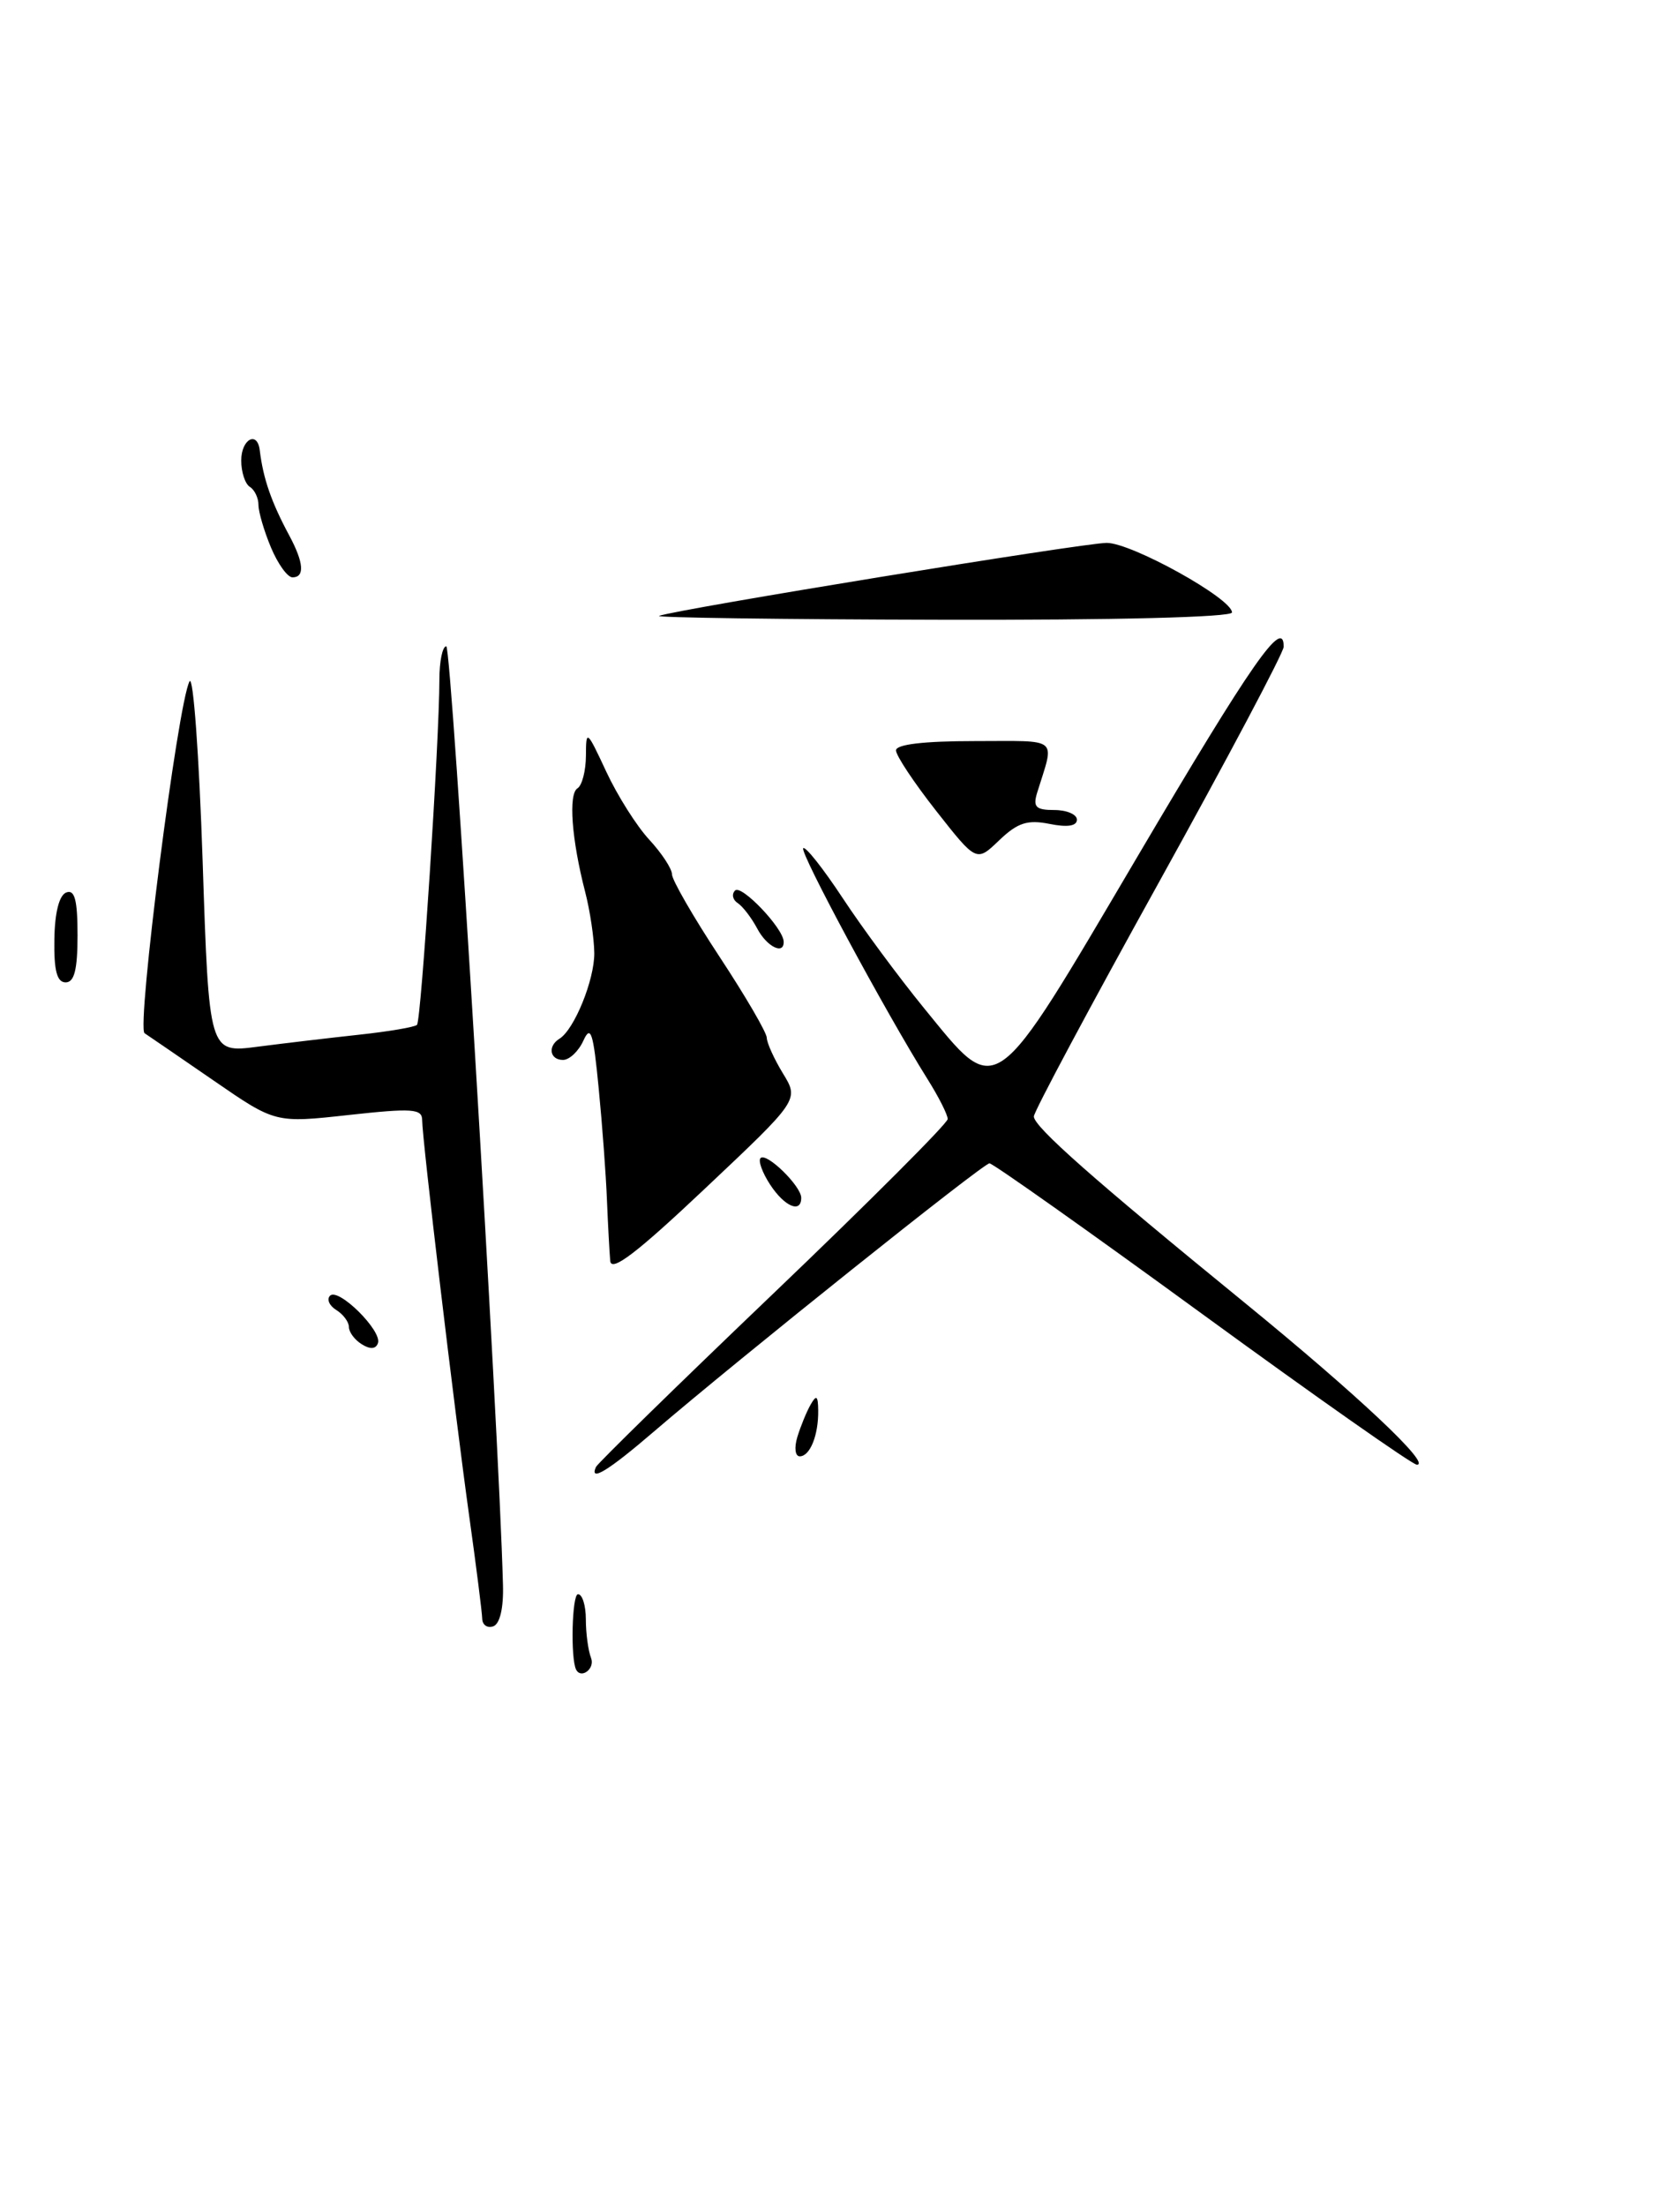 <?xml version="1.0" encoding="UTF-8" standalone="no"?>
<!DOCTYPE svg PUBLIC "-//W3C//DTD SVG 1.1//EN" "http://www.w3.org/Graphics/SVG/1.1/DTD/svg11.dtd" >
<svg xmlns="http://www.w3.org/2000/svg" xmlns:xlink="http://www.w3.org/1999/xlink" version="1.1" viewBox="0 0 195 256">
 <g >
 <path fill="currentColor"
d=" M 58.38 183.90 C 57.90 165.43 52.43 75.00 51.80 75.00 C 51.36 75.00 51.00 76.75 51.00 78.89 C 51.00 85.87 48.89 118.45 48.40 118.93 C 48.14 119.19 45.13 119.70 41.71 120.07 C 38.30 120.44 32.97 121.07 29.88 121.47 C 24.26 122.20 24.26 122.20 23.52 99.92 C 23.11 87.67 22.43 78.29 22.00 79.07 C 20.64 81.55 15.83 119.27 16.78 119.90 C 17.28 120.23 20.90 122.71 24.82 125.41 C 31.96 130.33 31.96 130.33 40.48 129.39 C 47.86 128.58 49.00 128.66 49.00 129.98 C 49.00 132.15 52.73 163.51 54.47 176.00 C 55.28 181.78 55.95 187.10 55.97 187.83 C 55.99 188.57 56.56 188.97 57.25 188.73 C 58.02 188.46 58.46 186.61 58.38 183.90 Z  M 75.86 166.16 C 85.79 157.64 114.12 135.00 114.85 135.00 C 115.24 135.00 126.35 142.86 139.53 152.47 C 152.71 162.08 163.93 169.96 164.45 169.97 C 166.24 170.02 157.53 161.84 144.50 151.20 C 126.94 136.88 120.00 130.75 120.00 129.56 C 120.00 129.01 126.53 116.80 134.50 102.42 C 142.47 88.03 149.00 75.72 149.00 75.05 C 149.00 71.58 145.34 76.83 132.07 99.33 C 115.04 128.21 115.92 127.59 107.26 117.00 C 104.34 113.42 100.09 107.68 97.82 104.23 C 95.55 100.79 93.49 98.18 93.23 98.43 C 92.79 98.88 102.77 117.42 107.66 125.23 C 108.95 127.28 110.00 129.36 110.00 129.86 C 110.00 130.35 100.89 139.47 89.75 150.12 C 78.61 160.77 69.35 169.83 69.17 170.24 C 68.38 172.03 70.60 170.68 75.86 166.16 Z  M 143.00 71.07 C 143.00 69.46 131.36 63.00 128.46 63.00 C 125.79 63.00 78.56 70.70 76.50 71.47 C 75.95 71.67 90.69 71.88 109.25 71.92 C 129.38 71.97 143.00 71.63 143.00 71.07 Z  M 66.87 193.75 C 66.21 192.46 66.39 185.00 67.09 185.00 C 67.59 185.00 68.00 186.31 68.00 187.92 C 68.00 189.52 68.27 191.55 68.61 192.42 C 69.08 193.64 67.45 194.88 66.87 193.75 Z  M 92.55 166.75 C 92.93 165.51 93.62 163.82 94.09 163.00 C 94.76 161.82 94.95 161.96 94.97 163.67 C 95.01 166.54 94.02 169.00 92.83 169.00 C 92.29 169.00 92.17 168.00 92.55 166.75 Z  M 42.00 156.00 C 41.17 155.49 40.50 154.59 40.50 154.00 C 40.50 153.41 39.84 152.52 39.03 152.02 C 38.22 151.52 37.90 150.77 38.31 150.36 C 39.27 149.39 44.36 154.43 43.87 155.86 C 43.63 156.56 42.97 156.61 42.00 156.00 Z  M 70.83 146.33 C 70.74 145.32 70.57 142.16 70.45 139.29 C 70.34 136.42 69.91 130.57 69.49 126.29 C 68.87 119.83 68.57 118.88 67.72 120.75 C 67.16 121.99 66.09 123.00 65.35 123.00 C 63.81 123.00 63.54 121.40 64.94 120.54 C 66.66 119.47 69.00 113.72 68.98 110.60 C 68.96 108.89 68.49 105.70 67.92 103.50 C 66.34 97.38 65.96 92.14 67.03 91.48 C 67.56 91.15 68.00 89.45 68.01 87.69 C 68.02 84.62 68.11 84.70 70.37 89.55 C 71.66 92.32 73.91 95.88 75.36 97.44 C 76.81 99.01 78.00 100.82 78.00 101.47 C 78.00 102.11 80.47 106.40 83.50 111.00 C 86.53 115.60 89.00 119.84 89.00 120.43 C 89.01 121.02 89.85 122.88 90.88 124.57 C 92.75 127.63 92.75 127.63 81.87 137.89 C 73.92 145.40 70.96 147.66 70.83 146.33 Z  M 89.39 137.47 C 88.48 136.08 87.98 134.69 88.28 134.39 C 88.97 133.70 93.00 137.64 93.00 139.00 C 93.00 140.85 91.06 140.02 89.39 137.47 Z  M 6.31 109.03 C 6.35 105.92 6.87 103.88 7.69 103.57 C 8.67 103.19 9.00 104.43 9.00 108.53 C 9.00 112.52 8.63 114.00 7.62 114.00 C 6.61 114.00 6.25 112.63 6.31 109.03 Z  M 87.89 107.75 C 87.23 106.51 86.22 105.19 85.63 104.80 C 85.04 104.42 84.90 103.76 85.32 103.34 C 86.05 102.61 90.89 107.68 90.96 109.25 C 91.04 110.87 89.01 109.88 87.89 107.75 Z  M 108.67 94.11 C 106.10 90.84 104.00 87.68 104.00 87.08 C 104.00 86.38 107.23 86.00 113.12 86.00 C 123.13 86.00 122.42 85.41 120.38 92.00 C 119.88 93.65 120.23 94.00 122.38 94.00 C 123.82 94.00 125.00 94.51 125.00 95.12 C 125.00 95.86 123.89 96.03 121.82 95.61 C 119.25 95.10 118.12 95.47 115.98 97.51 C 113.34 100.05 113.34 100.05 108.67 94.11 Z  M 31.45 63.53 C 30.65 61.62 30.00 59.40 30.00 58.59 C 30.00 57.78 29.55 56.84 29.00 56.50 C 28.45 56.16 28.00 54.78 28.00 53.44 C 28.00 50.97 29.87 49.94 30.15 52.25 C 30.55 55.55 31.49 58.26 33.58 62.15 C 35.27 65.30 35.39 67.00 33.95 67.00 C 33.37 67.00 32.25 65.44 31.45 63.53 Z "/>
</g>
</svg>